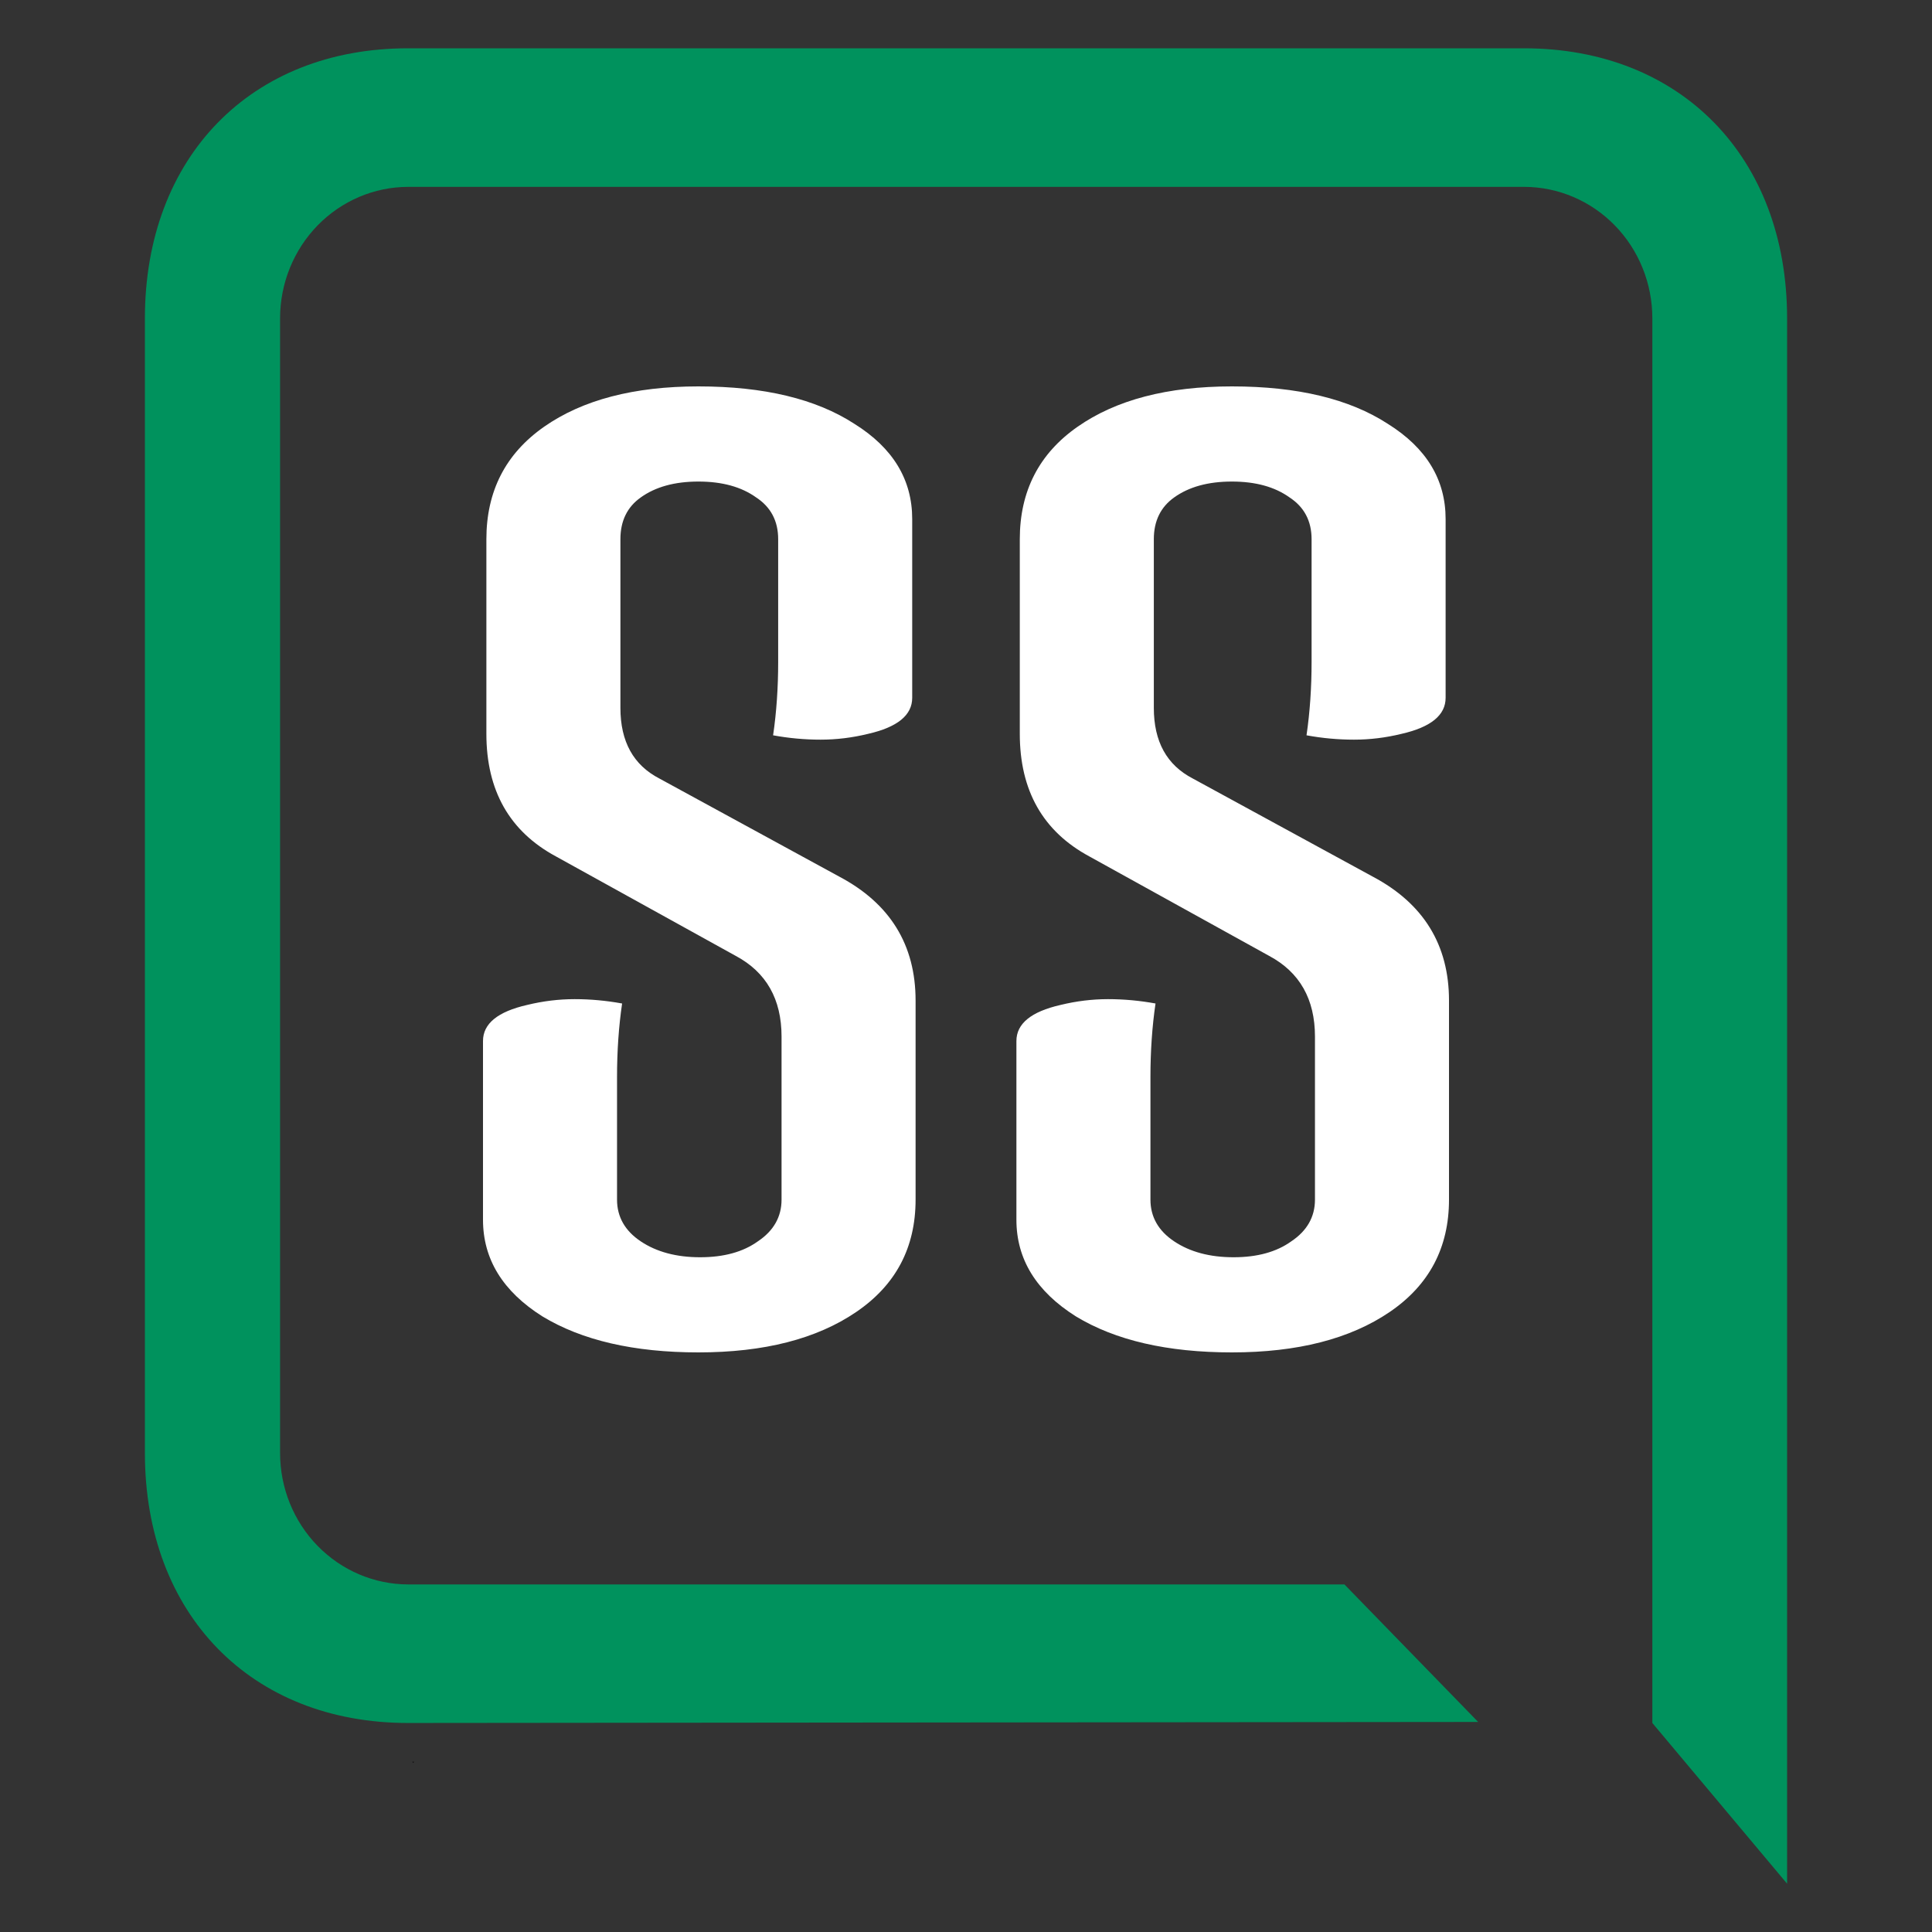<svg width="32" height="32" viewBox="0 0 32 32" fill="none" xmlns="http://www.w3.org/2000/svg">
<rect x="0" y="0" width="32" height="32" fill="#333333" stroke="none"/>
<g id="Logo">
<path id="Vector" d="M2.4 5.272C2.4 2.605 4.156 0.8 6.757 0.8H25.243C27.841 0.8 29.6 2.604 29.6 5.272V31.2L27.368 28.538V5.272C27.368 4.696 27.145 4.142 26.747 3.734C26.349 3.326 25.809 3.096 25.246 3.095H6.76C6.197 3.096 5.658 3.326 5.26 3.734C4.862 4.143 4.639 4.696 4.639 5.272V24.066C4.639 24.643 4.862 25.196 5.26 25.604C5.658 26.012 6.197 26.242 6.76 26.243H22.268L24.483 28.521L6.757 28.538C4.158 28.538 2.4 26.735 2.4 24.066V5.272Z" fill="#00925D"/>
<g id="SS">
<path d="M8.056 12.155V8.931C8.056 8.135 8.375 7.514 9.011 7.069C9.648 6.623 10.501 6.4 11.568 6.4C12.655 6.4 13.516 6.607 14.153 7.021C14.79 7.419 15.109 7.944 15.109 8.597V11.558C15.109 11.845 14.865 12.044 14.378 12.155C14.116 12.219 13.854 12.251 13.591 12.251C13.329 12.251 13.067 12.227 12.805 12.179C12.861 11.797 12.889 11.391 12.889 10.961V8.931C12.889 8.629 12.767 8.398 12.524 8.239C12.28 8.064 11.962 7.976 11.568 7.976C11.175 7.976 10.857 8.064 10.613 8.239C10.388 8.398 10.276 8.629 10.276 8.931V11.725C10.276 12.283 10.491 12.672 10.922 12.895L13.9 14.519C14.743 14.965 15.165 15.65 15.165 16.573V19.869C15.165 20.665 14.837 21.285 14.181 21.731C13.526 22.177 12.655 22.4 11.568 22.4C10.501 22.4 9.639 22.201 8.983 21.803C8.328 21.389 8 20.856 8 20.203V17.242C8 16.955 8.244 16.756 8.731 16.645C8.993 16.581 9.255 16.549 9.517 16.549C9.779 16.549 10.042 16.573 10.304 16.621C10.248 17.003 10.22 17.409 10.22 17.839V19.869C10.22 20.155 10.351 20.386 10.613 20.561C10.875 20.736 11.203 20.824 11.596 20.824C11.99 20.824 12.308 20.736 12.552 20.561C12.814 20.386 12.945 20.155 12.945 19.869V17.17C12.945 16.549 12.692 16.103 12.187 15.833L9.208 14.185C8.44 13.771 8.056 13.094 8.056 12.155Z" fill="white"/>
<path d="M16.891 12.155V8.931C16.891 8.135 17.21 7.514 17.847 7.069C18.484 6.623 19.336 6.4 20.404 6.4C21.49 6.4 22.352 6.607 22.988 7.021C23.625 7.419 23.944 7.944 23.944 8.597V11.558C23.944 11.845 23.7 12.044 23.213 12.155C22.951 12.219 22.689 12.251 22.427 12.251C22.164 12.251 21.902 12.227 21.64 12.179C21.696 11.797 21.724 11.391 21.724 10.961V8.931C21.724 8.629 21.602 8.398 21.359 8.239C21.115 8.064 20.797 7.976 20.404 7.976C20.01 7.976 19.692 8.064 19.448 8.239C19.224 8.398 19.111 8.629 19.111 8.931V11.725C19.111 12.283 19.326 12.672 19.757 12.895L22.736 14.519C23.578 14.965 24 15.65 24 16.573V19.869C24 20.665 23.672 21.285 23.017 21.731C22.361 22.177 21.49 22.4 20.404 22.4C19.336 22.4 18.474 22.201 17.819 21.803C17.163 21.389 16.835 20.856 16.835 20.203V17.242C16.835 16.955 17.079 16.756 17.566 16.645C17.828 16.581 18.09 16.549 18.352 16.549C18.615 16.549 18.877 16.573 19.139 16.621C19.083 17.003 19.055 17.409 19.055 17.839V19.869C19.055 20.155 19.186 20.386 19.448 20.561C19.71 20.736 20.038 20.824 20.432 20.824C20.825 20.824 21.143 20.736 21.387 20.561C21.649 20.386 21.78 20.155 21.78 19.869V17.17C21.78 16.549 21.527 16.103 21.022 15.833L18.043 14.185C17.275 13.771 16.891 13.094 16.891 12.155Z" fill="white"/>
</g>
<path id="Vector_2" d="M6.843 29.199L6.861 29.18H6.828L6.843 29.199Z" fill="#0D0C0F"/>
</g>
</svg>
